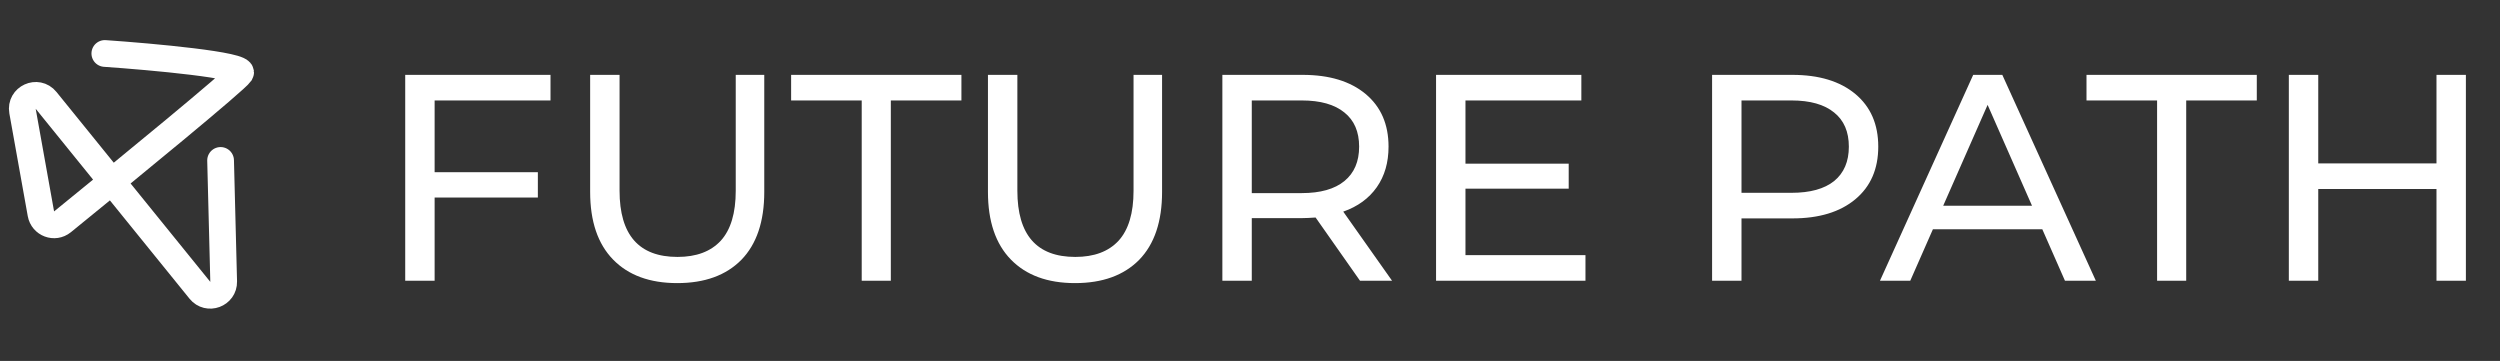 <svg width="187" height="27" viewBox="0 0 187 27" fill="none" xmlns="http://www.w3.org/2000/svg">
<rect x="0" y="0" width="187" height="27" fill="#333333" stroke="none"/>
<path d="M32.51 7.514V12.882H40.232V14.774H32.51V21H30.31V5.6H41.178V7.514H32.51ZM50.655 21.176C48.602 21.176 47.003 20.589 45.859 19.416C44.715 18.243 44.143 16.556 44.143 14.356V5.6H46.343V14.268C46.343 17.568 47.788 19.218 50.677 19.218C52.085 19.218 53.163 18.815 53.911 18.008C54.659 17.187 55.033 15.94 55.033 14.268V5.6H57.167V14.356C57.167 16.571 56.595 18.265 55.451 19.438C54.307 20.597 52.708 21.176 50.655 21.176ZM64.456 7.514H59.176V5.6H71.914V7.514H66.634V21H64.456V7.514ZM80.411 21.176C78.357 21.176 76.759 20.589 75.615 19.416C74.471 18.243 73.899 16.556 73.899 14.356V5.6H76.099V14.268C76.099 17.568 77.543 19.218 80.433 19.218C81.841 19.218 82.919 18.815 83.667 18.008C84.415 17.187 84.789 15.94 84.789 14.268V5.6H86.923V14.356C86.923 16.571 86.351 18.265 85.207 19.438C84.063 20.597 82.464 21.176 80.411 21.176ZM101.729 21L98.407 16.27C97.996 16.299 97.674 16.314 97.439 16.314H93.633V21H91.433V5.6H97.439C99.434 5.6 101.003 6.077 102.147 7.03C103.291 7.983 103.863 9.296 103.863 10.968C103.863 12.156 103.57 13.168 102.983 14.004C102.396 14.84 101.56 15.449 100.475 15.83L104.127 21H101.729ZM97.373 14.444C98.766 14.444 99.83 14.143 100.563 13.542C101.296 12.941 101.663 12.083 101.663 10.968C101.663 9.853 101.296 9.003 100.563 8.416C99.83 7.815 98.766 7.514 97.373 7.514H93.633V14.444H97.373ZM118.593 19.086V21H107.417V5.6H118.285V7.514H109.617V12.244H117.339V14.114H109.617V19.086H118.593ZM134.07 5.6C136.065 5.6 137.634 6.077 138.778 7.03C139.922 7.983 140.494 9.296 140.494 10.968C140.494 12.64 139.922 13.953 138.778 14.906C137.634 15.859 136.065 16.336 134.07 16.336H130.264V21H128.064V5.6H134.07ZM134.004 14.422C135.397 14.422 136.461 14.129 137.194 13.542C137.927 12.941 138.294 12.083 138.294 10.968C138.294 9.853 137.927 9.003 137.194 8.416C136.461 7.815 135.397 7.514 134.004 7.514H130.264V14.422H134.004ZM152.765 17.15H144.581L142.887 21H140.621L147.595 5.6H149.773L156.769 21H154.459L152.765 17.15ZM151.995 15.39L148.673 7.844L145.351 15.39H151.995ZM161.35 7.514H156.07V5.6H168.808V7.514H163.528V21H161.35V7.514ZM184.449 5.6V21H182.249V14.136H173.405V21H171.205V5.6H173.405V12.222H182.249V5.6H184.449Z" fill="white"/>
<path d="M7.841 4C11.38 4.244 18.363 4.878 17.985 5.463C17.64 5.999 9.646 12.553 4.671 16.594C4.081 17.074 3.195 16.741 3.061 15.992L1.685 8.314C1.503 7.296 2.796 6.705 3.447 7.508L14.954 21.714C15.555 22.456 16.755 22.014 16.731 21.059L16.5 12" stroke="white" stroke-width="2" stroke-linecap="round"/>
</svg>
